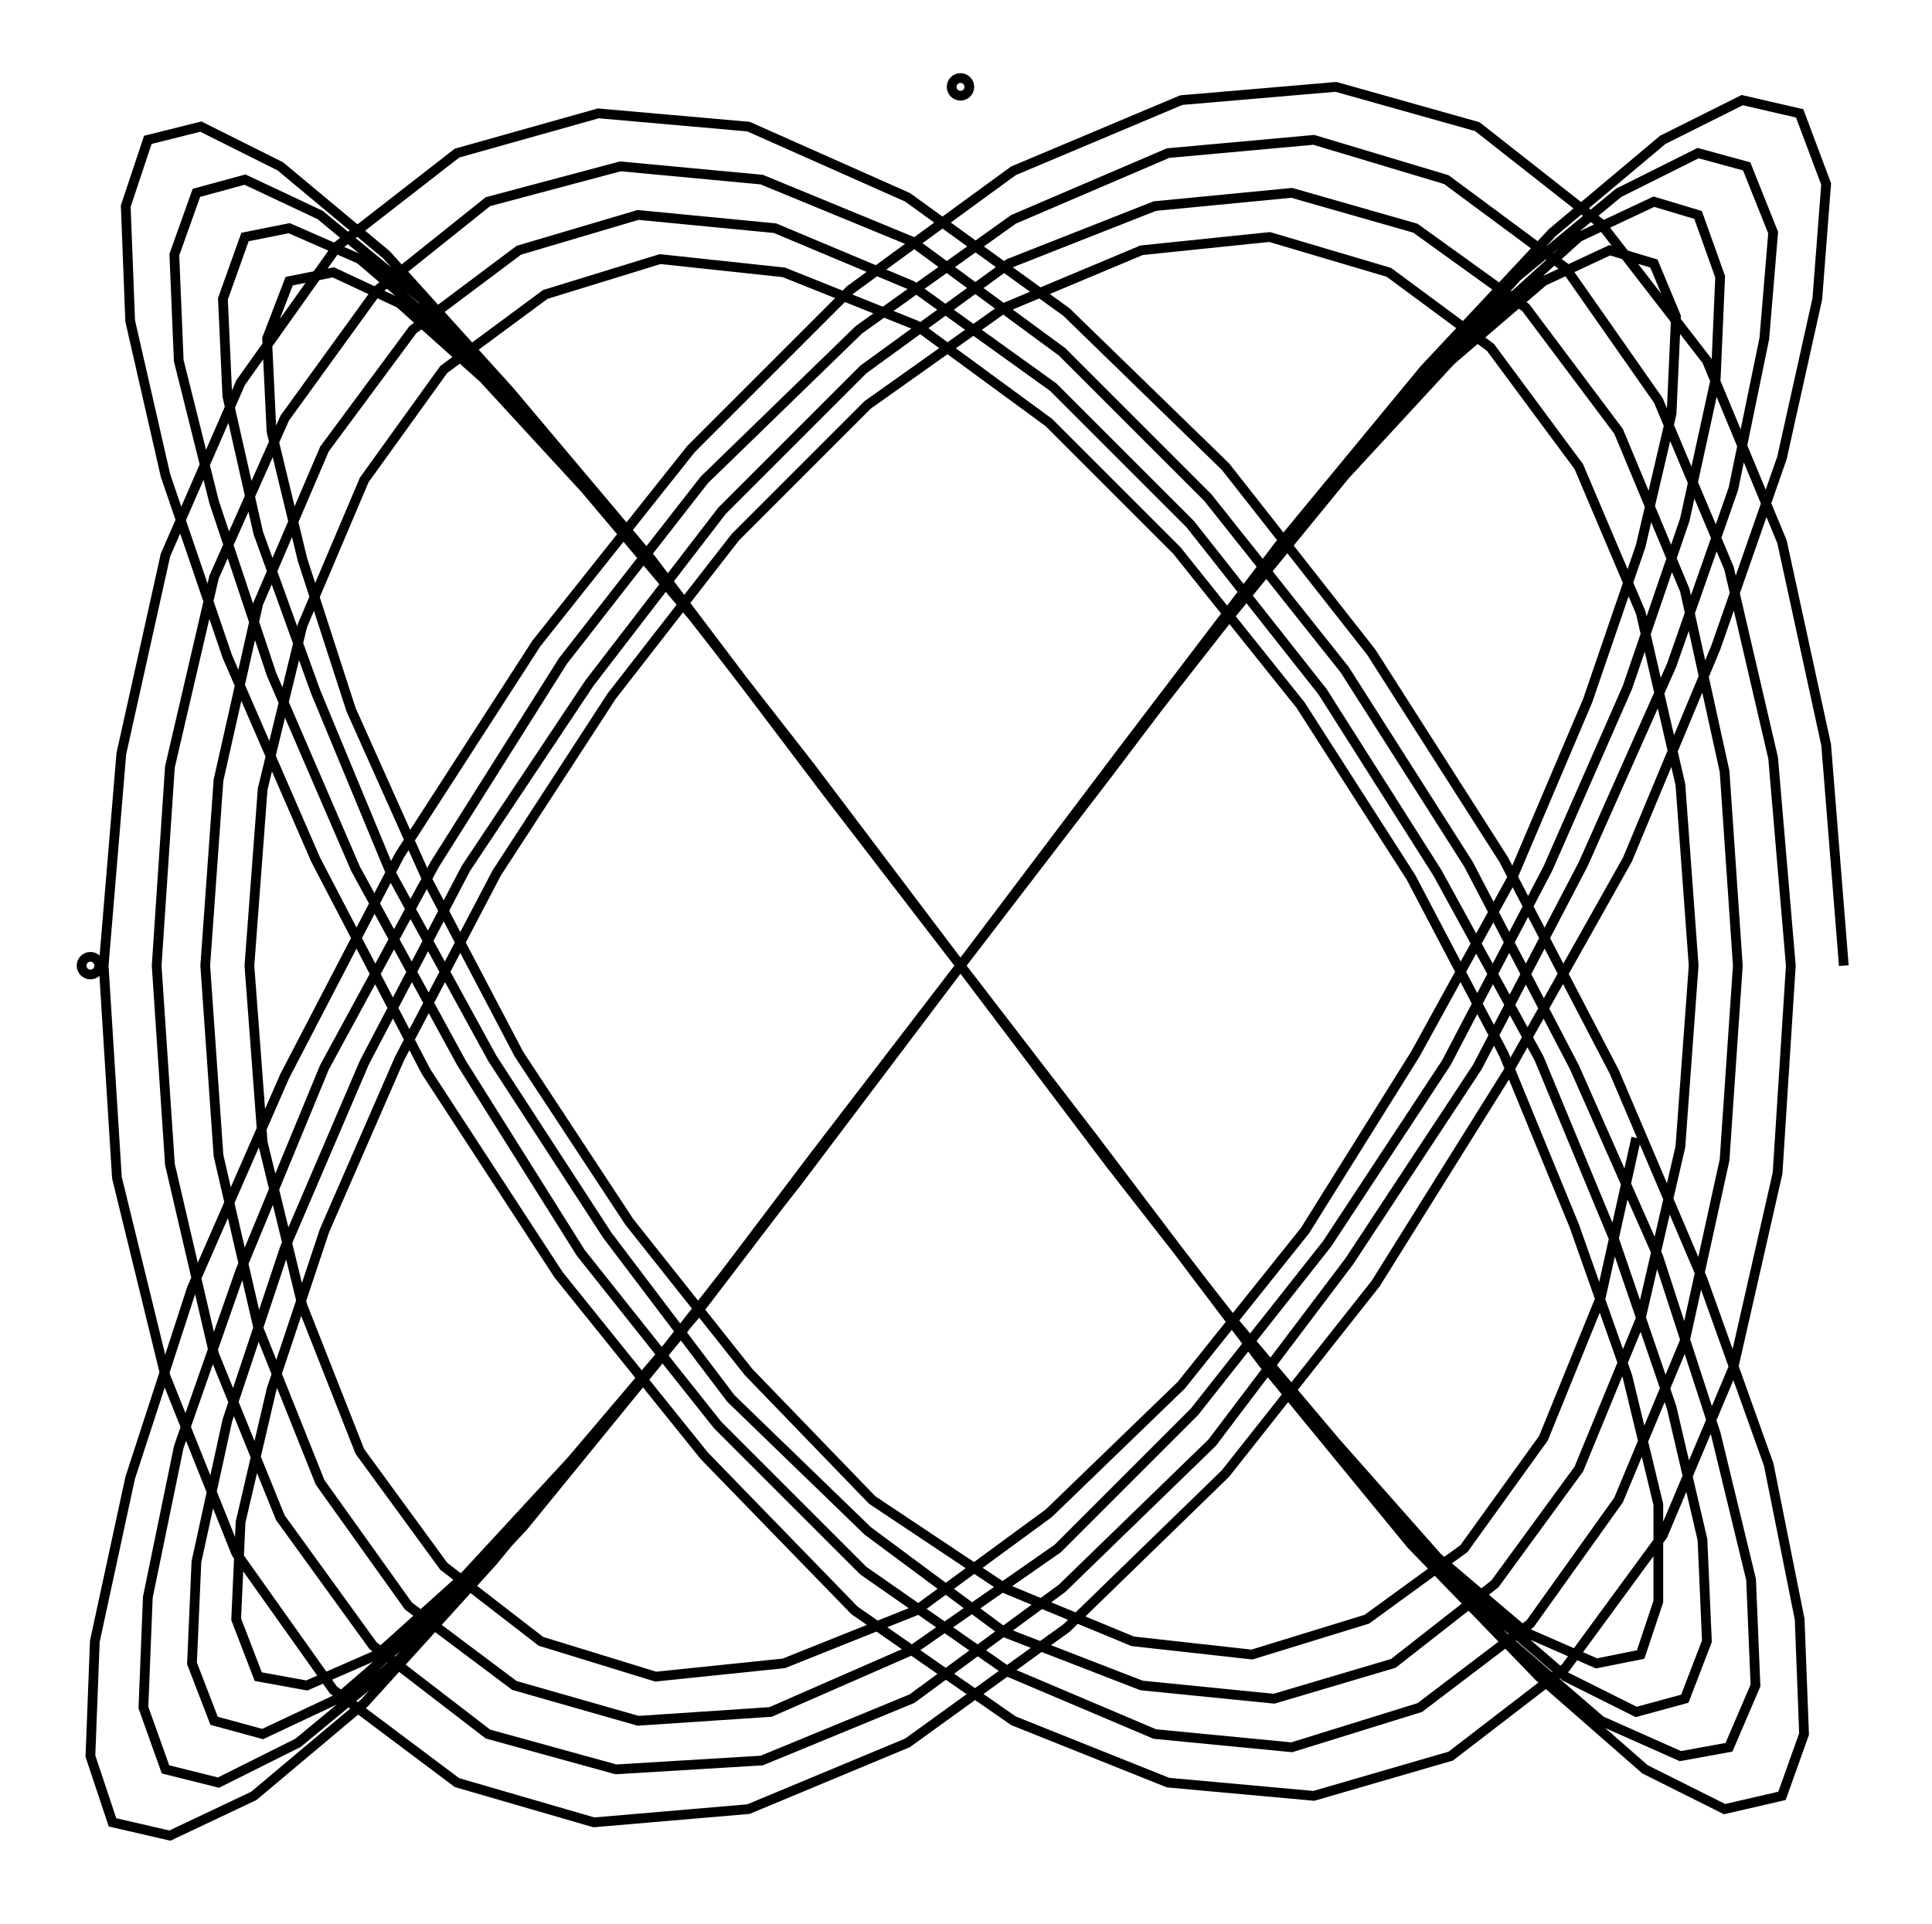 <svg xmlns="http://www.w3.org/2000/svg" width="100.4" height="100.0" viewBox="-54.86 -54.80 110.35 110.00">
<g fill="none" stroke="black" stroke-width="0.02%" transform="translate(0, 0.408) scale(25.247, -25.247)">
<circle cx="-1.97" cy="0.00" r="0.02" />
<circle cx="0.00" cy="1.99" r="0.02" />
<polyline points="2.00,0.00 1.96,0.50 1.86,0.96 1.69,1.37 1.45,1.68 1.17,1.90 0.85,1.99 0.50,1.96 0.12,1.80 -0.25,1.53 -0.61,1.17 -0.96,0.73 -1.27,0.25 -1.53,-0.25 -1.74,-0.73 -1.88,-1.16 -1.96,-1.53 -1.97,-1.79 -1.92,-1.94 -1.79,-1.97 -1.60,-1.88 -1.35,-1.67 -1.06,-1.35 -0.73,-0.95 -0.37,-0.49 0.00,0.00 0.37,0.49 0.72,0.95 1.05,1.35 1.34,1.66 1.59,1.87 1.77,1.96 1.90,1.93 1.96,1.77 1.94,1.51 1.86,1.15 1.71,0.72 1.51,0.24 1.24,-0.24 0.94,-0.72 0.60,-1.15 0.24,-1.50 -0.12,-1.76 -0.48,-1.91 -0.83,-1.94 -1.14,-1.85 -1.42,-1.64 -1.64,-1.33 -1.80,-0.93 -1.91,-0.48 -1.94,0.00 -1.90,0.48 -1.80,0.93 -1.63,1.32 -1.41,1.63 -1.14,1.84 -0.82,1.93 -0.48,1.90 -0.12,1.74 0.24,1.48 0.60,1.13 0.93,0.71 1.23,0.24 1.48,-0.24 1.68,-0.71 1.83,-1.13 1.90,-1.48 1.91,-1.74 1.86,-1.88 1.73,-1.91 1.55,-1.82 1.31,-1.61 1.02,-1.31 0.70,-0.92 0.36,-0.47 0.00,-0.00 -0.36,0.47 -0.70,0.92 -1.02,1.30 -1.30,1.61 -1.54,1.81 -1.72,1.90 -1.84,1.87 -1.89,1.72 -1.88,1.46 -1.80,1.11 -1.66,0.70 -1.46,0.24 -1.21,-0.24 -0.91,-0.70 -0.58,-1.11 -0.24,-1.46 0.12,-1.71 0.47,-1.85 0.80,-1.88 1.11,-1.79 1.37,-1.59 1.59,-1.29 1.75,-0.91 1.85,-0.47 1.88,-0.00 1.84,0.47 1.74,0.90 1.58,1.28 1.37,1.58 1.10,1.78 0.80,1.87 0.47,1.84 0.12,1.69 -0.23,1.44 -0.58,1.10 -0.90,0.69 -1.19,0.23 -1.44,-0.23 -1.63,-0.69 -1.77,-1.09 -1.84,-1.43 -1.85,-1.68 -1.80,-1.82 -1.68,-1.85 -1.50,-1.76 -1.27,-1.57 -0.99,-1.27 -0.68,-0.89 -0.35,-0.46 -0.00,-0.00 0.35,0.46 0.68,0.89 0.99,1.26 1.26,1.56 1.49,1.75 1.67,1.84 1.78,1.81 1.84,1.66 1.82,1.42 1.75,1.08 1.61,0.68 1.41,0.23 1.17,-0.23 0.88,-0.67 0.57,-1.08 0.23,-1.41 -0.11,-1.66 -0.45,-1.80 -0.78,-1.82 -1.07,-1.74 -1.33,-1.54 -1.54,-1.25 -1.69,-0.88 -1.79,-0.45 -1.82,-0.00 -1.79,0.45 -1.69,0.88 -1.53,1.24 -1.32,1.53 -1.07,1.73 -0.77,1.81 -0.45,1.78 -0.11,1.64 0.23,1.39 0.56,1.06 0.87,0.67 1.15,0.23 1.39,-0.23 1.58,-0.66 1.71,-1.06 1.79,-1.39 1.80,-1.63 1.74,-1.77 1.63,-1.79 1.45,-1.71 1.23,-1.52 0.96,-1.23 0.66,-0.86 0.34,-0.45 0.00,-0.00 -0.34,0.45 -0.66,0.86 -0.96,1.22 -1.22,1.51 -1.45,1.70 -1.62,1.78 -1.73,1.75 -1.78,1.61 -1.77,1.37 -1.69,1.05 -1.56,0.66 -1.37,0.22 -1.13,-0.22 -0.86,-0.65 -0.55,-1.04 -0.22,-1.37 0.11,-1.60 0.44,-1.74 0.75,-1.77 1.04,-1.68 1.29,-1.49 1.49,-1.21 1.64,-0.85 1.73,-0.44 1.76,-0.00 1.73,0.44 1.64,0.85 1.49,1.21 1.28,1.49 1.03,1.67 0.75,1.75 0.44,1.72 0.11,1.59 -0.22,1.35 -0.54,1.03 -0.84,0.64 -1.12,0.22 -1.35,-0.22 -1.53,-0.64 -1.66,-1.03 -1.73,-1.35 -1.74,-1.58 -1.69,-1.71 -1.58,-1.74 -1.41,-1.66 -1.19,-1.47 -0.93,-1.19 -0.64,-0.84 -0.33,-0.43 -0.00,-0.00 0.33,0.43 0.64,0.84 0.93,1.19 1.19,1.46 1.40,1.65 1.57,1.73 1.67,1.70 1.72,1.56 1.71,1.33 1.64,1.01 1.51,0.63 1.33,0.22 1.10,-0.22 0.83,-0.63 0.53,-1.01 0.22,-1.32 -0.11,-1.55 -0.43,-1.69 -0.73,-1.71 -1.01,-1.63 -1.25,-1.45 -1.45,-1.17 -1.59,-0.82 -1.68,-0.43 -1.71,-0.00 -1.68,0.42 -1.59,0.82 -1.44,1.17 -1.24,1.44 -1.00,1.62 -0.73,1.70 -0.42,1.67 -0.11,1.54 0.21,1.31 0.52,1.00 0.82,0.62 1.08,0.21 1.31,-0.21 1.48,-0.62 1.61,-1.00 1.68,-1.30 1.69,-1.53 1.64,-1.66 1.53,-1.69 1.37,-1.61 1.15,-1.42 0.90,-1.15 0.62,-0.81 0.32,-0.42 0.00,-0.00 -0.32,0.42 -0.62,0.81 -0.90,1.15 -1.15,1.42 -1.36,1.60 -1.52,1.67 -1.62,1.65 -1.67,1.51 -1.66,1.29 -1.59,0.98 -1.46,0.62 -1.29,0.21 -1.06,-0.21 -0.80,-0.61 -0.52,-0.98 -0.21,-1.28 0.10,-1.51 0.41,-1.63 0.71,-1.66 0.98,-1.58 1.21,-1.40 1.40,-1.14 1.54,-0.80 1.63,-0.41 1.66,-0.00 1.63,0.41 1.54,0.80 1.40,1.13 1.20,1.40 0.97,1.57 0.70,1.65 0.41,1.62 0.10,1.49 -0.21,1.27 -0.51,0.97 -0.79,0.61 -1.05,0.21 -1.27,-0.21 -1.44,-0.60 -1.56,-0.96 -1.63,-1.26 -1.64,-1.48 -1.59,-1.61 -1.48,-1.63 -1.32,-1.56 -1.12,-1.38 -0.88,-1.12 -0.60,-0.79 -0.31,-0.41 -0.00,-0.00 0.31,0.41 0.60,0.78 0.87,1.11 1.11,1.37 1.32,1.55 1.47,1.62 1.57,1.59 1.62,1.47 1.61,1.25 1.54,0.95 1.42,0.60 1.25,0.20 1.03,-0.20 0.78,-0.60 0.50,-0.95 0.20,-1.24 -0.10,-1.46 -0.40,-1.58 -0.69,-1.61 -0.95,-1.53 -1.17,-1.36 -1.36,-1.10 -1.49,-0.77 -1.58,-0.40 -1.61,-0.00 -1.58,0.40 -1.49,0.77 -1.35,1.10 -1.17,1.35 -0.94,1.52 -0.68,1.60 -0.40,1.57 -0.10,1.45 0.20,1.23 0.49,0.94 0.77,0.59 1.02,0.20 1.23,-0.20 1.39,-0.59 1.51,-0.93 1.58,-1.22 1.58,-1.44 1.54,-1.56 1.44,-1.58 1.28,-1.51 1.08,-1.34 0.85,-1.08 0.58,-0.76 0.30,-0.39 0.00,-0.00 -0.30,0.39 -0.58,0.76 -0.85,1.08 -1.08,1.33 -1.27,1.50 -1.42,1.57 -1.52,1.55 -1.57,1.42 -1.56,1.21 -1.49,0.92 -1.38,0.58 -1.21,0.20 -1.00,-0.20 -0.75,-0.58 -0.48,-0.92 -0.20,-1.21 0.10,-1.41 0.39,-1.53 0.66,-1.56 0.92,-1.48 1.14,-1.32 1.32,-1.07 1.45,-0.75 1.53,-0.39" />
</g>
</svg>